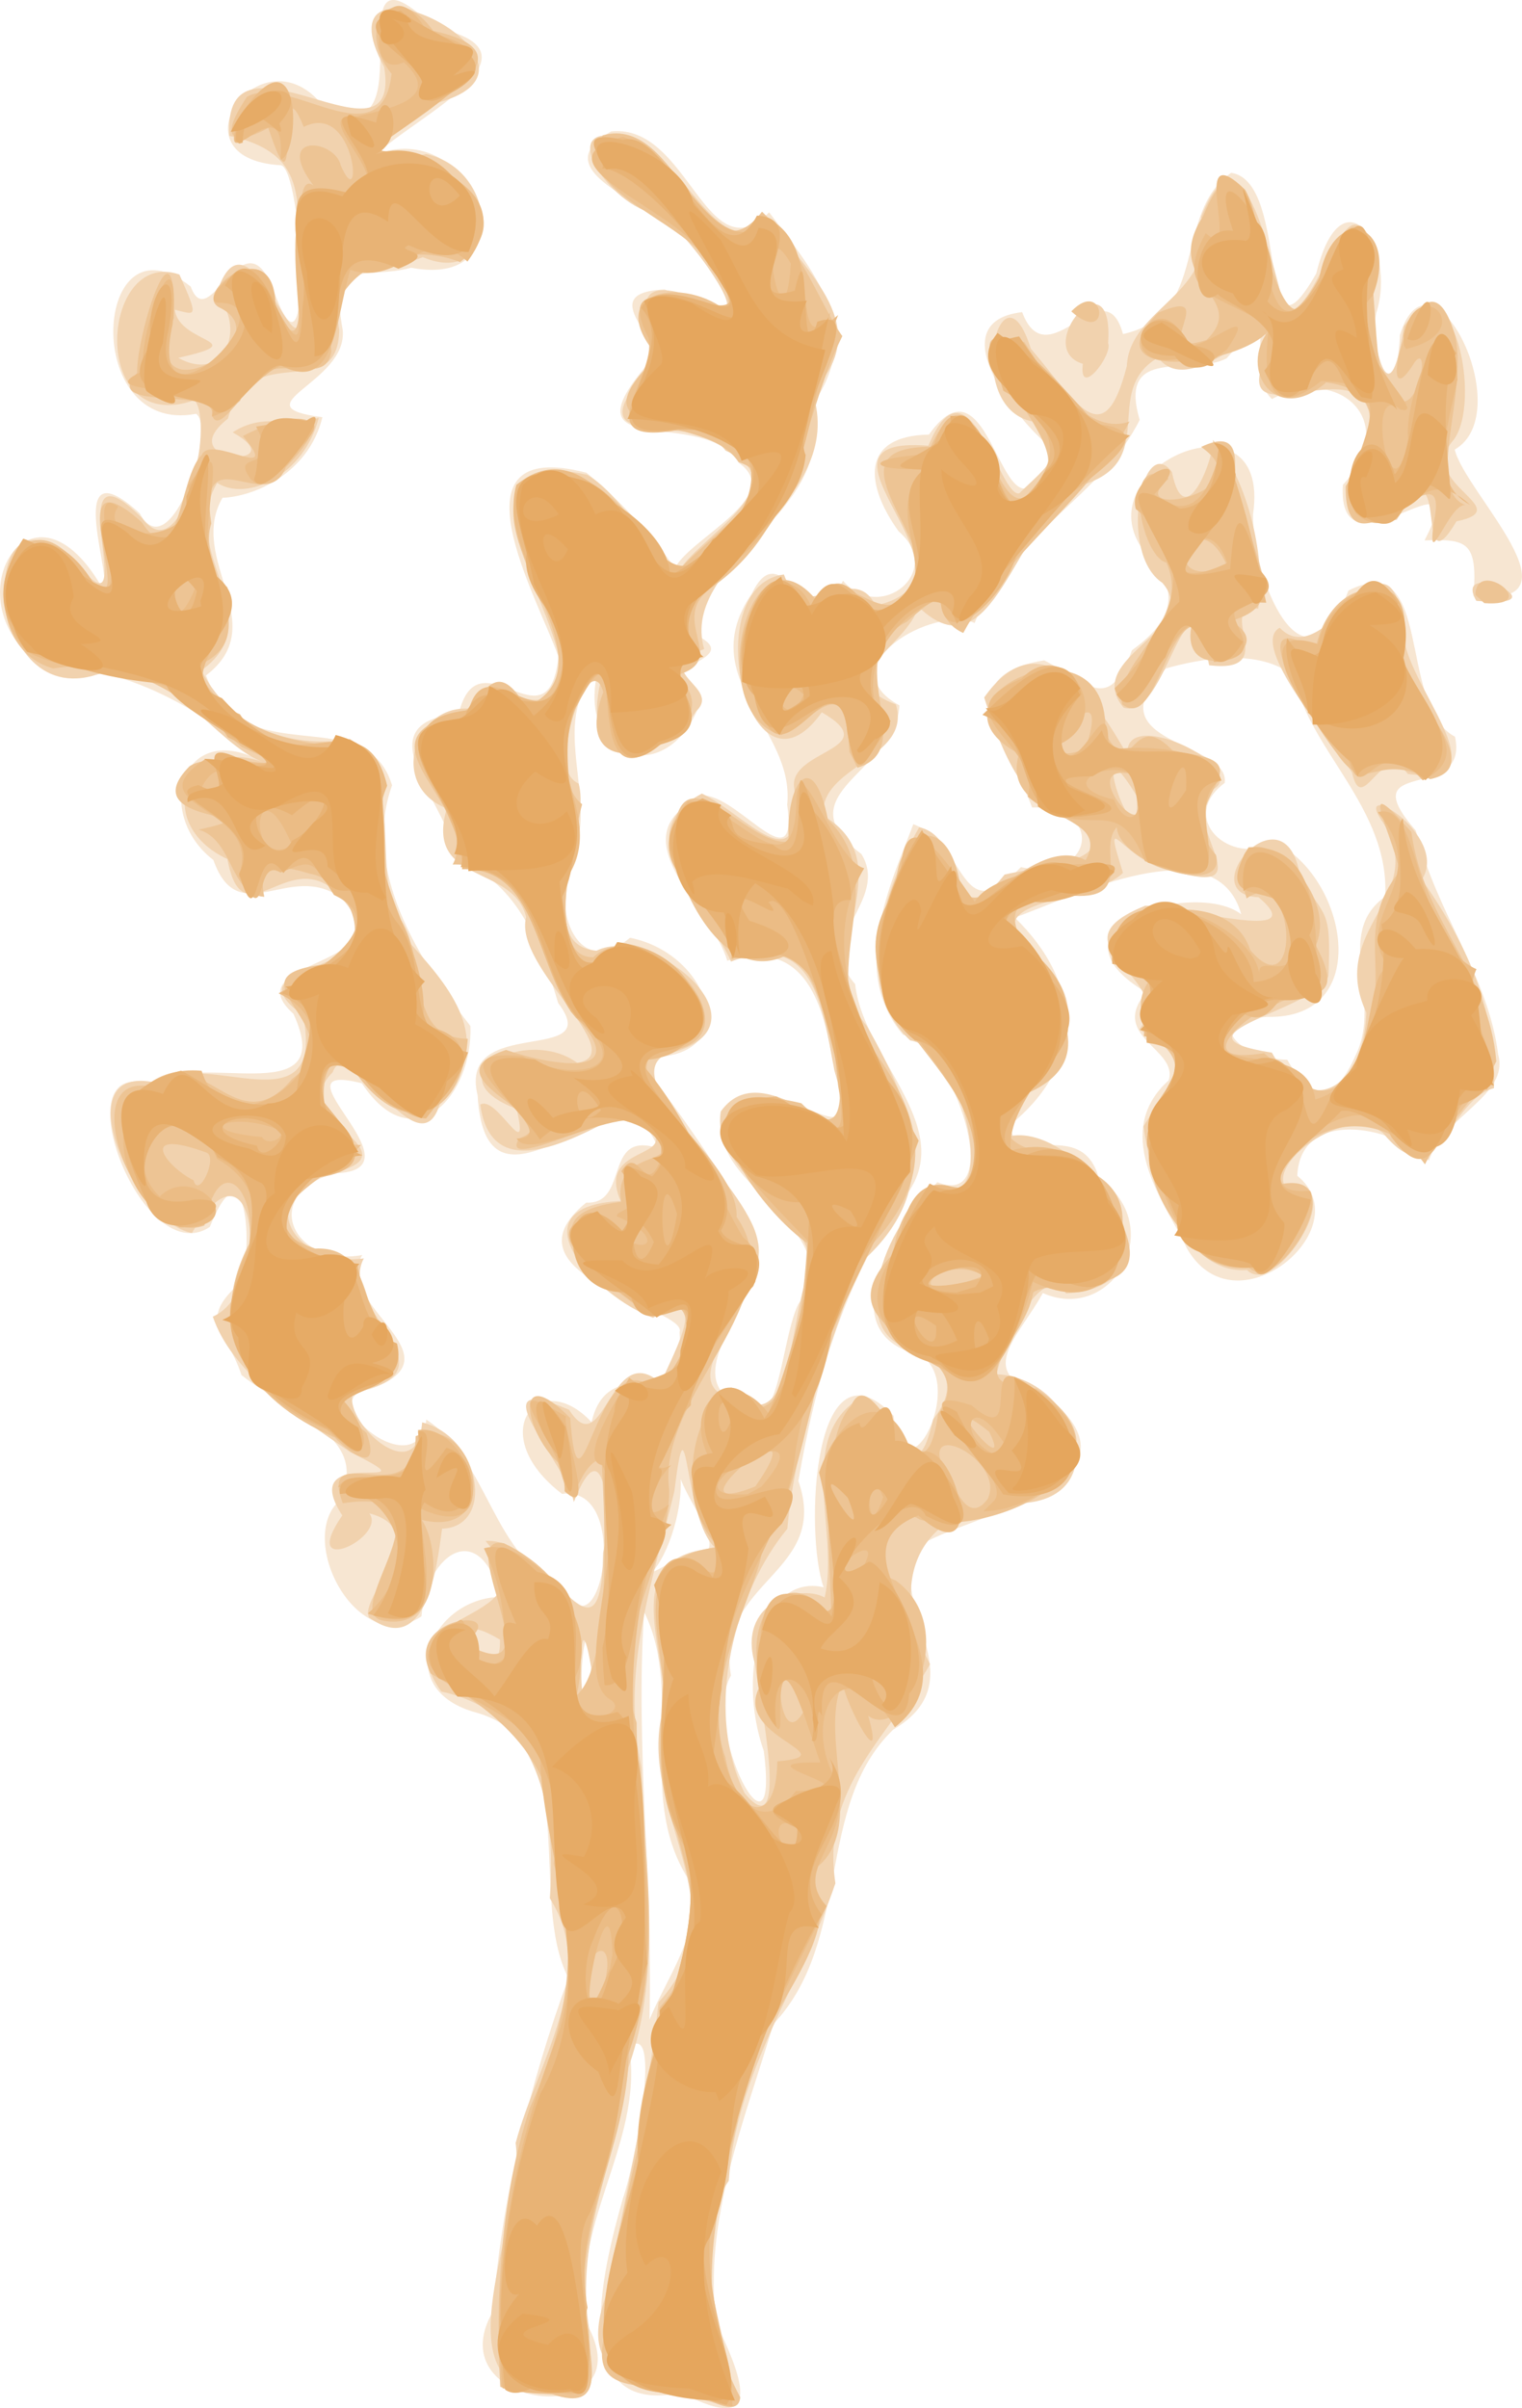 <?xml version="1.0" encoding="UTF-8"?>
<svg width="45.656mm" height="72.215mm" version="1.1" viewBox="0 0 45.656 72.215" xml:space="preserve" xmlns="http://www.w3.org/2000/svg"><g transform="translate(-61.477 -119.31)"><g transform="translate(-8.1 -77.288)" stroke-width=".265"><path d="m90.015 268.35c-3.454 0.729-2.381-3.624-1.75-5.834 0.349-0.98 1.205-5.39 0.187-4.523 0.458 2.923-1.905 5.429-1.204 8.421 1.576 3.109-4.599 2.466-2.887-0.496 0.27-3.428 1.094-6.787 2.267-10.004-1.24-2.392 0.478-6.995-2.722-7.948-2.643-0.69-1.381-3.437 0.673-3.481-0.583-2.369-2.194-1.336-2.358 0.582-1.873 1.245-3.699-2.147-2.533-3.402 1.148-1.948-1.403-2.65-2.867-3.833-0.462-1.396-1.338-1.602-0.036-2.775 0.423-1.037 0.148-4.314-0.914-1.667-2.066 1.394-4.604-5.442-1.628-4.205 1.002-1.198 5.538 0.866 4.136-2.185-1.872-1.674 3.572-1.386 1.417-3.485-1.525-1.112-3.061 1.016-3.819-1.129-1.791-1.367-0.978-4.278 1.498-2.94-1.975-1.63-4.015-2.858-6.602-2.878-2.84-1.817-0.436-6.096 1.736-2.402 0.522 0.231-1.286-4.395 1.16-2.174 0.914 1.705 2.324-2.564 1.689-2.985-3.475 0.665-3.089-6.157-0.16-3.815 0.564 1.529 1.582-2.3 2.495 0.135 1.202 3.391 0.863-3.601 0.216-3.773-3.413-0.19-0.559-4.168 1.293-1.736 3.356 1.618 0.028-5.581 3.288-2.401 3.566 0.737-0.474 2.631-1.716 3.798 3.054-1.104 4.676 4.106 1.034 3.412-1.375 0.374-2.462-0.354-2.051 1.862 0.17 1.589-3.182 2.292-0.608 2.62-0.418 1.707-2.073 2.385-2.998 2.417-1.071 1.857 1.521 3.788-0.495 5.328 1.114 3.009 4.792 0.696 5.582 3.294-0.92 2.55 0.824 5.275 2.348 7.213 0.094 2.042-1.685 4.093-3.254 1.722-2.869-0.725 1.98 2.641-0.824 2.698-2.27 0.661-1.228 2.828 0.834 2.452-0.896 1.544 3.05 3.022 0.237 4.022-1.834 0.264 1.445 2.982 1.686 0.912 1.93 1.281 1.912 4.07 4.171 5.093 1.033 2.087 2.017-3.133-0.1-2.864-2.361-1.806-0.689-3.842 0.886-2.152 0.512-2.207 2.807-0.137 2.641-2.699 0.263-0.721-5.527-1.673-2.801-3.884 1.306 0.064 0.499-2.172 2.145-1.634-0.975-2.88-5.141 2.899-5.403-1.584-0.6-2.443 3.854-0.877 2.416-2.767-0.568-1.931-1.293-3.68-3.095-4.31-0.034-1.525-2.933-4.093 0.112-4.364 0.597-2.475 2.688 1.15 2.992-1.71-0.608-1.748-3.41-6.617 0.839-5.518 1.003 0.808 2.102 2.041 2.654 2.864 0.438-0.899 3.333-2.156 1.917-3.161-1.024-1.721-5.255 0.03-2.795-2.887 1.021-0.521-1.781-2.211 0.573-2.312 2.196 0.97 2.344 0.817 0.996-1.095-0.614-1.323-4.97-2.319-2.599-3.644 2.322-0.243 2.846 4.32 4.735 2.427 1.548 2.023 2.844 3.635 1.24 5.861 0.842 2.998-3.29 4.368-3.458 6.805 1.714 0.809-1.912 0.923 0.197 1.895-0.85 2.705-3.685 2.032-3.15-0.679-1.498 1.332 0.141 3.858-0.78 5.57-0.58 1.494 0.218 3.597 1.779 2.301 2.517 0.498 3.536 3.888 0.171 3.558 1.288 1.588 2.435 3.306 3.486 5.027 1.028 2.073-3.135 4.79 0.252 5.658 0.594-0.199 0.711-2.39 1.139-3.257 1.788-2.425-3.631-3.82-1.97-6.096 1.823-0.881 4.099 2.294 3-1.191-0.309-1.917-0.933-3.678-3.163-3.01-0.437-1.58-3.472-3.817-0.655-4.952 1.077 0.101 2.778 2.598 2.454 0.272 0.236-2.326-2.823-3.747-1.06-6.332 0.925-1.898 1.626 1.547 2.736-0.382 1.121 1.293 3.06-0.287 1.667-1.482-0.986-1.367-1.181-2.862 0.909-2.902 2.02-2.841 2.188 4.306 3.736 0.452-1.046-0.792-3.482-3.829-0.94-4.124 0.768 2.053 2.459-1.414 3.025 0.658 2.627-0.583 1.475-3.61 3.246-4.836 1.807 0.268 0.712 6.242 2.551 3.02 0.775-3.158 2.442-0.793 1.796 1.198-0.253 1.401 0.615 3.007 0.714 0.643 0.936-2.971 3.569 2.326 1.644 3.439 0.316 1.306 3.995 4.755 0.564 4.401 0.129-1.65-0.197-1.722-1.469-1.677 1.519-2.943-2.637 1.37-2.45-1.665 1.774-1.925-0.156-3.625-2.127-2.575-0.954-0.876 0.478-3.309-1.361-1.22-1.05 0.556-3.28-0.421-2.607 1.844-1.119 2.274-3.92 3.49-4.951 6.091-1.232-0.536-4.415 1.298-2.255 2.472-0.116 1.998-3.532 2.659-1.142 4.457 0.857 1.39-1.44 2.5-0.188 3.9 0.252 2.317 3.247 4.423 1.37 6.527-1.722 2.451-2.573 5.432-3.072 8.373 0.969 2.78-2.512 2.979-2.023 5.835-0.917 1.581 1.476 6.113 0.985 2.265-0.841-2.39-0.008-5.335 1.794-4.911-0.576-1.619-0.33-7.673 2.1-5.142 0.343 2.968 2.563-1.658 0.368-1.955-2.197-0.899-0.111-4.006 0.943-5.051 2.07 0.822 0.506-4.123-1.027-4.422-1.646-1.923-0.349-4.566 0.307-6.313 1.653 0.612 1.363 3.237 3.227 1.287 2.189 0.468 2.555-1.821 0.336-1.79-0.562-1.581-2.727-3.93 0.364-4.41 1.312 0.664 1.936 1.629 2.63-0.301 1.052-0.766 1.528-1.595 0.607-2.692-2.57-2.6 3.622-5.418 3.026-1.385-0.045 1.822 1.507 5.785 2.863 2.284 2.579-1.31 1.443 3.453 3.196 4.383 0.439 2.033-3.156 0.545-1.175 2.816 0.634 2.51 2.168 4.335 2.469 6.708 0.351 1.23-1.625 1.84-2.077 3.187-1.127-1.083-3.865-1.555-3.948 0.456 1.922 1.539-1.869 4.773-3.329 2.144-0.478-1.101-2.356-3.369-0.529-5.005 0.304-0.949-1.803-1.304-0.676-2.642-3.302-1.963 1.472-3.396 2.852-2.34-0.751-2.719-5.158-0.47-6.794 0.098 2.074 2.015 2.091 4.427-0.148 6.228 0.169 1.324 2.148-0.259 2.67 1.577 2.096 1.479 0.407 4.378-1.679 3.456-0.727 1.327-2.108 2.44 0.031 3.016 3.289 2.588-1.616 3.472-3.464 4.408-1.762 1.628 1.704 4.042-1.057 5.669-2.365 2.284-1.21 6.298-3.594 8.831-0.857 2.871-2.121 5.938-1.708 8.971 0.671 1.425 1.585 3.469-1.053 2.08zm0.353-15.188c-1.824-2.573-0.208-5.652-1.468-8.227-0.274 3.996 0.267 8.159 0.159 12.227 0.532-1.285 1.508-2.547 1.309-4zm-3.046-6.561c-0.212-2.965-0.573 3.008-0.004 0.488zm3.345-3.402c0.757-0.288-0.961-2.137-0.718-2.695 0.229 1.216-0.368 2.81-0.823 3.247 0.502-0.201 0.956-0.648 1.541-0.551zm19.575-14.954c0.829-1.686-0.685-3.632 0.886-4.76 0.149-2.634-2.303-4.413-2.722-6.585-1.031-0.914-2.929-0.522-3.849-0.258-2.3 2.29 1.942 2.171 1.757 3.435-1.416 1.049 0.154 2.515 1.515 1.785 2.161 1.043 2.965 5.301-0.23 5.229-2.1 0.134-0.681 1.27 0.592 1.287 0.783 1.365 1.463 1.206 2.05-0.132z" fill="#f7e6d2"/><path d="m90.779 268.59c-1.857-0.482-3.933-0.515-3.048-3.088 0.595-2.95 1.27-5.917 1.603-8.864 2.613-2.849-0.799-5.846 0.174-8.902 0.002-1.903-1.373-4.502 1.534-4.713-0.978-0.855-0.832-4.951-1.236-1.706-0.61 2.585-1.623 5.318-0.995 8.252 0.119 3.018 0.647 6.112-0.382 9.025-0.318 2.648-1.641 5.114-1.175 7.874 0.019 1.055 0.375 2.454-1.174 1.905-3.498-0.102-0.717-5.205-1.035-7.513 0.656-2.442 2.495-5.034 1.025-7.338 0.195-2.675-0.286-5.558-3.256-6.199-1.896-2.661 3.535-1.885 1.33-4.515 1.838-0.148 3.465 4.304 3.525 0.359 0.264-1.228 0.019-3.846-0.878-1.528-0.269-1.262-2.995-3.998-0.142-2.765 1.053 1.657 1.223-2.158 2.747-0.802 0.47-1.061 1.506-2.931-0.229-1.957-1.694-0.622-4.292-3.339-0.97-3.502-0.857-1.925 2.549-1.072 0.235-2.704-1.33 0.641-4.088 2.423-4.449-0.185 0.487-0.312 1.506 1.891 1.09 0.128-2.606-0.993 0.334-2.493 1.819-1.38 1.649-0.281-1.937-2.879-1.531-4.373-0.384-1.595-3.058-0.96-2.382-3.257-1.76-0.691-0.97-3.096 0.655-2.993 0.733-1.682 2.43 1.204 2.731-1.43-0.285-1.875-3.41-6.508 0.821-5.585 1.147 0.662 1.99 2.584 2.797 2.822 0.72-1.052 3.551-2.558 1.359-3.546-0.88-1.221-4.431 0.122-2.55-2.148 1.007-0.89-1.106-3.375 1.615-2.462 2.427 1.665-0.197-1.994-1.064-2.475-1.513-0.161-3.365-3.105-0.752-2.19 1.659 0.625 2.547 3.829 4.014 2.278 1.214 1.719 3.229 3.287 1.339 5.229 1.126 3.41-4.021 5.022-3.244 7.718-1.692 0.681 0.565 1.134-0.249 1.874-1.134 1.748-3.476 1.742-2.865-0.862 0.028-1.248-1.841 2.486-0.651 3.024 0.4 1.423-1.455 4.84 0.536 5.012 1.645-0.837 5.493 2.332 2.078 3.103-1.522 0.788 2.427 3.829 2.757 5.593 0.409 1.791-3.061 4.492-0.421 4.792 1.514 0.86 1.394-2.747 1.996-3.946 0.129-1.646-2.995-2.814-2.682-4.723 1.455-2.042 4.488 2.432 3.407-1.233-0.377-2.032-0.648-4.199-3.102-3.261-0.597-1.469-3.278-3.779-0.871-5.038 1.268 0.596 3.057 2.84 2.772-0.144-0.232-1.181 2.776-1.159 0.824-2.293-2.204 3.095-3.765-3.79-1.137-4.134 0.581 1.628 2.088-0.451 2.749 0.935 3.674-0.822-2.667-5.131 1.584-4.795 1.212-2.901 2.127 1.574 2.728 1.427 0.741-0.732 1.811-1.471 0.403-2.152-2.13-0.415-0.951-5.042-0.059-2.19 1.381 1.624 2.192 3.22 2.882 0.526 0.076-1.768 2.776-2.168 2.229-4.47 1.292-3.245 2.148 1.681 2.538 2.799 0.96 0.277 1.93-4.557 2.593-1.623-0.256 1.296 0.407 5.78 0.951 2.102 1.477-2.1 2.361 2.296 1.485 3.413-1.137 1.317 1.958 2.049 0.092 2.436-1.309 2.212-0.144-2.721-1.792-0.049-2.964 0.591-0.396-2.493-0.877-3.355-0.572-1.56-4.193 0.939-3.019-1.631 0.424-1.889-2.171 1.565-3.263 0.124-1.755 1.028 0.133 3.163-2.375 3.849-1.922 1.002-2.561 5.809-4.813 3.623-0.362 1.221-2.74 2.144-0.678 2.929 0.501 1.623-2.32 1.842-2.171 3.337 2.515 1.508-0.504 4.193 1.305 6.311 1.402 2.474 2.353 4.907-0.247 7.145-0.918 2.575-1.895 5.213-2.143 7.928-1.503 1.81-2.561 5.325-1.278 7.931 1.414 1.699 0.411-2.976 0.311-3.868-0.561-1.845 1.329-2.425 2.087-2.004 0.463-1.998-0.944-4.878 1.156-6.034 1.189 0.657 1.546 3.076 2.1 0.692 0.821-1.056 0.364-1.706-0.777-2.139-2.14-0.686-0.075-4.914 1.2-4.804 1.459 0.417 0.453-4.177-1.114-4.42-1.879-1.78-0.6-4.863 0.271-6.392 1.495 0.31 0.873 3.554 2.562 1.419 1.057-0.257 4.051-0.453 1.835-1.683-1.373-0.405-2.067-2.446-2.447-3.628 1.75-2.483 3.43 0.204 4.304 1.744-0.209-1.645 4.178 0.585 2.32 1.109-0.498 1.247 1.678 3.116-0.921 2.362-1.52-0.213-2.214-2.115-1.539 0.043-1.017 1.016-5.005 0.657-2.379 2.672 2.038 2.186-0.764 3.522-1.076 5.242 2.075-0.563 5.761 4.431 1.751 4.7-0.912-1.172-2.223 2.514-2.064 2.425 2.447 0.115 3.64 3.997 0.38 3.867-2.99 0.212-3.597 2.609-2.4 4.825-1.257 2.208-3.277 3.688-2.839 6.57-1.014 3-2.988 5.649-3.199 8.921-1.471 2.156 0.232 4.962 0.101 6.745l-0.335-0.033-0.425-0.112zm-3.467-21.986c-0.52-3.063-0.28 3.711 0 0zm-2.737-0.837c-2.125-1.277 0.059 1.919 0 0zm19.107-25.291c-1.646-2.697 0.109 2.405 0 0zm-23.029 24.631c-0.348-0.582 1.996-2.607 0.004-3.127 0.534 0.717-2.148 1.994-0.812 0.062-1.472-2.251 2.999-0.534 0.252-1.891-1.741-1.192-3.572-2.417-4.136-4.07 1.813-0.803 1.289-5.786-0.626-2.509-1.782-0.33-3.965-5.329-0.906-4.462 1.156-1.153 4.947 1.449 4.238-2.072-2.466-1.756 3.264-1.05 1.184-3.486-1.544-1.837-2.969 1.377-3.453-1.192-2.287-1.073-1.264-3.76 1.126-2.894-1.487-0.461-2.998-3.339-5.167-2.601-3.459 0.933-3.496-6.719-0.23-3.093 1.587 1.705-0.849-4.191 1.704-1.646 1.231 1.668 2.195-2.886 1.577-3.528-3.203 1.127-2.823-4.595-0.449-3.767 0.607 1.359 0.481 1.2-0.137 1.055 0.128 1.035 2.398 0.925 0.102 1.444 1.454 0.796 2.027-0.992 1.136-1.884 1.022-3.329 2.828 3.859 2.492-0.407-0.106-2.218 0.443-3.808-2.093-4.367-0.231-3.679 5.195 1.315 4.642-2.063-2.148-3.987 5.737-0.092 1.645 1.058-1.63 0.821-3.056 2.138-0.384 1.55 2.286 0.51 2.221 4.065-0.102 3.093-1.454 0.598-2.852-0.074-2.507 2.196-0.05 2.269-2.644 0.176-3.34 2.648-1.76 1.385 2.061 1.485 0.144 0.409 0.949-0.615 1.66-0.133 2.581-0.439-0.437 1.74-2.164 2.528-3.046 1.954-1.235 2.094 1.696 4.044-0.472 5.624 0.969 1.906 2.947 2.328 4.457 2.055 1.874 1.319 0.3 4.479 1.932 6.27 1.2 1.332 2.405 2.889 0.793 4.557-0.587 2.381-2.753-2.18-3.246-0.832-1.49 1.476 2.753 2.408-0.163 3.064-2.296 0.855-0.829 2.79 1.098 2.519-0.83 1.533 2.982 3.412-0.306 4.011-0.401 0.778 1.897 3.012 2.055 0.905 1.778 0.449 2.189 3.138 0.598 3.188-0.152 1.097-0.453 3.905-2.183 2.669zm26.334-10.424c-1.804 0.145-2.88-2.533-3.106-4.312 0.961-1.579 1.57-1.929-0.128-2.901 1.229-1.597-2.817-2.5 0.175-3.711 1.066-0.01 5.085 1.176 3.405-0.255-2.041-0.089 0.783-3.371 1.237-0.662 0.774 1.385 0.94 0.915 0.858 3.024-0.349 1.021-5.039 1.774-1.698 2.298 1.198 2.134 2.768 0.954 2.835-1.198-1.181-2.526 1.885-3.46 0.509-5.687-1.03-1.435 2.011 0.358 1.156 1.696 1.348 1.917 2.249 3.915 2.162 6.255-1.372 0.34-1.675 3.336-3.321 1.353-1.282-1.102-4.547 1.758-2.153 1.907 0.337 0.684-1.247 2.899-1.931 2.194zm3.147-14.919c-0.63-0.991-3.108-3.832-2.169-4.341 1.428 1.488 3.28-3.69 3.731 0.104-0.129 1.454 3.188 4.702 0.112 4.28-0.774-1.052-1.364 1.338-1.674-0.043zm-6.855-1.948c-1.26-1.518 2.412-2.303 1.165-3.741-1.334-0.882-0.61-4.526 0.286-3.326 0.408 2.006 1.324-0.625 1.231-0.959 1.085 1.177 1.609 3.703 1.358 5.059-1.326-0.088 0.73 1.965-1.47 1.699-0.687-3.433-1.245 1.719-2.57 1.268zm10.583-3.201c-0.769-1.344 2.766 0.268 0 0zm-11.802-7.107c-1.559-0.468 0.942-3.365 0.758-0.622 0.148 0.362-0.893 1.696-0.758 0.622z" fill="#f1d2ae"/><path d="m90.291 268.36c-1.565-0.374-3.135 0.145-2.521-1.967 0.191-3.256 1.446-6.369 1.595-9.593 2.458-2.79-0.431-5.715 0.09-8.671 0.297-2.144-1.424-4.75 1.678-5.145-1.281-1.202-0.894-4.092 0.382-4.781 1.774 2.399 2.211-3.083 2.276-4.326-1.696-1.191-4.354-5.211-0.177-4.196 2.282 2.286 0.664-4.194-0.349-4.486-1.875 1.039-3.252-1.732-3.494-3.168 0.039-3.337 2.215 0.019 3.468-0.194-0.114-1.746 0.726-2.903 1.173-0.66 2.047 1.986-0.565 4.568 1.377 6.931 1.512 2.095 1.838 3.824-0.104 5.869-1.813 2.764-1.689 6.551-3.252 9.128-0.072 0.998-1.892 4.035-1.099 6.186 0.321 1.782 1.539 2.163 1.56 0.13 2.2-0.196-1.527-0.739-0.466-2.34-0.659-1.946 0.799-3.814 2.091-1.943-0.064-2.114-0.342-5.415 0.588-6.375 0.667-1.6 2.138 3.609 2.61 0.239 1.566-2.205-3.865-2.198-1.341-4.808 0.146-1.402 1.049-2.398 2.315-1.861 1.174-3.691-4.689-5.35-2.211-8.811-0.227-1.84 1.437-2.82 1.883-0.496 0.434 1.652 2.179-1.448 3.779-0.632 0.872-1.531-2.599-1.159-1.998-3.189-3.228-1.692 2.774-4.364 2.587-0.614 0.88 1.599 0.756-0.868 2.068 0.567 3.106 0.249-0.235 1.42 1.254 3.082 0.333 1.314-2.927 0.25-2.974-0.834-0.627 0.669 0.631 2.271-1.489 2.041-4.611-0.022 2.812 4.196-1.22 5.953-2.341 2.479 3.042 1.129 2.879 3.931 1.071 2.418-2.076 1.534-2.683 2.033-0.206 1.434-2.38 2.803 0.094 2.88 3.461 2.267-1.383 4.518-3.49 3.926-1.037-0.668-1.799 1.477-0.728 1.824 2.014 1.455 0.237 4.858-0.821 4.06 0.523 1.838-0.627-0.199-0.769-0.983-0.783 1.668 0.906 4.7-1.089 5.733 1.688 1.821-2.242 4.87-2.062 7.415-0.695 2.74-1.356 5.651 0.082 8.27-0.064 0.723-1.202-0.122-1.494-0.127zm3.293-20.882c-0.893-2.14-0.717 1.867 0.092 0.456zm5.624-5.936c0.585-1.253-2.581-2.698-1.01-0.362 0.176 0.349 0.527 1.024 1.01 0.362zm-6.974-0.369c2.071-2.951-2.941 1.17 0 0zm7.017-1.638c-1.733-1.399 0.781 1.584 0 0zm-0.163-4.678c-1.332-0.782-2.804 1.071 0 0zm4.351-15.065c-1.642-0.279 0.883 2.668 0.222 0.329l-0.222-0.329zm-1.299-0.753c0.952-2.834-2.05 0.923 0 0zm-17.555 49.136c-0.159-2.629 0.022-5.725 0.887-8.367 1.096-2.457 1.548-4.814 0.716-7.314 0.351-2.884-1.522-4.475-3.691-5.71-0.888-1.774 2.587-2.058 1.006-0.913 2.919 1.62-0.428-3.323 1.192-2.994 1.93 0.941 2.605 2.609 2.183 4.558 1.019-0.919 0.868-5.014 0.741-7.105-0.883 0.288-0.745 2.166-1.307 0.121-1.037-0.965-1.321-3.047 0.369-1.332 0.262 3.496 0.761-1.739 2.205-1.069 1.184 0.557 2.065-3.349 0.228-1.992-1.227-0.821-4.174-3.027-0.906-3.418-0.288-1.892 2.603-0.777 0.556-2.521-0.748-0.221-4.271 1.668-3.612 0.615 1.654-0.577-2.97-1.803-0.395-2.651 1.4 0.479 3.988 0.913 1.949-1.137-1.133-1.766-1.078-4.476-3.549-4.423 0.879-1.651-2.889-3.666-0.081-4.438 0.907 0.058 1.178-2.166 2.281-0.282 2.843-1.266-1.591-5.064-0.044-6.816 2.032-1.107 3.825 1.921 4.429 2.971 0.654-1.029 3.847-2.888 1.992-3.502-1.035-1.582-5.202-0.523-2.429-3.174-1.722-1.986 0.822-2.449 2.145-1.297 0.113-2.725-4.91-3.19-3.793-5.328 2.31-0.661 3.02 4.556 4.779 2.289 1.205 1.15 1.821 2.929 2.409 3.731-1.278 2.573-1.251 5.699-3.949 7.558-1.31 0.972 0.625 2.178-1.051 2.616 2.141 1.7-3.483 4.032-2.172 0.503-0.409-1.489-1.847 2.446-0.633 3.361-0.319 1.179-1.089 4.625 0.333 4.589 1.694-1.571 5.417 2.731 1.887 2.842-1.348 0.826 2.507 3.252 2.412 4.945 1.756 2.461-2.409 5.332-2.021 8.188 0.014 2.208-1.852 4.387-0.978 6.975 0.013 3.281 0.97 6.69-0.236 9.861-0.007 2.88-1.846 5.461-1.224 8.376 0.084 1.052 0.525 2.444-1.054 1.908-0.529-0.023-1.066-0.051-1.572-0.226zm3.04-11.78c0.675-2.204-0.901-1.222-0.315 0.198l0.214-0.058zm-6.608-11.211c-1.243-0.333 2.416-4.062-1.157-3.508-0.754-2.01 2.179 0.372 2.185-2.011 1.811-0.715 2.691 3.119 0.186 2.512 0.569 0.86 0.61 3.404-1.215 3.008zm-1.385-5.475c-2.707-1.165-3.902-3.264-2.581-5.809 0.237-1.683-0.942-2.845-1.341-0.555-1.984 0.769-4.096-4.825-1.489-4.133 1.385-1.477 2.462 1.753 4.118-0.259 2.008-1.477-2.069-3.039 0.877-3.424 1.805-0.329 0.869-2.53-0.342-2.731-0.535-0.158-1.639-0.496-1.369 0.693-1.038-0.059-0.913-1.7-1.967-2.014 2.646-0.575-2.064-0.089-0.275-1.901 0.911-0.602 3.942 0.478 1.566-0.577-1.72-1.501-3.262-2.722-5.659-2.356-2.734-0.769-1.195-6.202 1.06-2.673 1.668 1.63-1.099-4.109 1.592-1.718 1.158 1.73 1.11-1.359 1.806-2.008 0.262-0.651 2.452 0.885 1.238-0.57 1.354-0.721 3.111-0.919 1.286 0.934-0.561 1.482-2.634-0.99-2.237 1.691-0.474 1.432 1.719 3.427-0.483 4.292 1.127 2.132 3.288 2.355 5.013 2.421 1.236 1.204 0.075 3.359 1.073 5.043 0.955 1.31 0.152 3.652 2.092 3.694-0.175 2.337-1.921 3.098-3.389 0.979-1.149-1.341-1.397 2.266 0.187 2.206-0.641 0.782-3.963 2.233-1.375 3.106 1.855-0.086 1.298 2.276 2.484 3.24-0.405 1.422-2.951 0.603-0.944 2.289 0.455 1.285-0.543 0.594-0.945 0.14zm-3.858-8.547c-2.12-0.773-1.218 0.415-0.391 0.831 0.151 0.58 0.736-0.69 0.391-0.831zm31.268 3.453c-2.136-0.061-3.972-3.486-2.49-5.329 1.149-1.365-1.605-1.666-0.476-3.332-3.724-1.159 2.124-3.529 3.01-0.859 1.544 1.805 1.359-2.63-0.114-1.555-0.972-3.329 2.938-0.551 2.076 1.411 1.012 1.889-0.426 1.291-1.144 1.739-0.853 0.236-2.779 1.871-0.41 1.49 1.316 1.063 1.988 1.962 3.005-0.187 0.857-2.243-0.346-3.535 1.069-5.27-0.303-1.308-1.329-3.092 0.346-1.175 0.372 2.717 2.327 4.173 2.548 6.877-0.485 1.014-1.493 1.803-2.14 3.089-1.277-1.792-3.753-1.398-4.564 0.653 2.651-0.755 0.184 3.358-0.715 2.447zm2.632-15.43c-0.891-1.164-2.933-4.508-0.636-3.108 0.461-2.43 3.143-2.44 2.619 0.246 0.071 1.115 2.617 3.266 0.821 3.64-1.745-0.867-1.864 0.582-2.803-0.778zm-14.617-0.043c-0.126-2.364-0.785-1.231-2.037-0.502-2.397-0.622-0.993-6.606 1.089-3.994 1.118-1.24 1.934 1.297 3.109-0.723-0.059-1.622-2.675-3.913 0.272-3.926 1.639-3.494 1.889 3.999 3.462 0.676 0.641-1.009-3.567-4.72-0.645-3.813 0.808 1.295 1.995 2.805 3.152 2.378-1.129 2.242-3.693 3.932-4.987 6.342-1.157-0.524-0.063-1.743-1.699-0.334-2.1 1.062 0.452 3.786-1.474 4.373l-0.24-0.476zm8.187-1.42c-0.348-1.18 2.135-2.534 1.317-4.256-0.759-0.176-1.372-3.356 0.075-2.515-1.515 1.288 2.944 0.416 0.972-0.95 2.266-1.09-0.187 3.517 1.338 2.025 0.268 1.526 1.283 2.728-0.467 3.195 1.69 0.873-1.523 2.101-1.165 0.164-0.839 0.35-1.141 3.04-2.069 2.337zm3.147-4.146c-0.949-2.188-2.283 0.87 0 0zm7.445 0.86c0.024-1.143 2.06 0.383 0.265 0.249zm-1.248-2.173c0.556-2.632-2.679 2.027-2.645-1.085 0.81-1.253 1.387-2.851-0.584-3.113-1.51 1.322-2.648-0.381-1.723-1.554-0.897 1.101-5.453 1.574-3.31-0.538 1.964-0.84-0.41 1.433 1.446 0.818 1.329-1.301-1.418-1.705-0.106-3.707 1.732-4.291 2.003 6.343 3.618 1.504 1.726-3.526 1.363 1.804 1.726 3.182 0.908 2.411 1.582-1.03 1.012-0.324-1.391 2.281 0.198-4.132 1.188-0.837 0.451 1.728-0.92 4.637 0.324 5.136-0.486-0.062-1.174 2.131-0.946 0.517zm-36.656-3.229c0.185-0.85-3.368-0.062-2.242-1.252-0.015-1.165 1.18-4.96 1.102-1.647-1.202 3.165 3.291 0.669 1.404-0.298-0.971-0.412 1.639-2.392 1.647-0.058 1.412 3.059 0.144-4.417 1.141-3.613-1.217-1.6 0.64-1.396 0.816-0.605 0.682 1.577 0.464-1.949-1.112-1.157-0.897-2.213-0.027 3.181-1.062 0.029-0.726 0.405-1.69 0.627-0.639-0.932 1.25-0.725 4.038 1.958 4.337-0.69-1.135-1.384 0.033-2.959 1.248-1.289 3.462 0.766-0.743 2.45-1.839 3.627 1.047-0.273 4.939 1.563 2.644 3.308-1.764-0.711-4.151 0.285-3.859 2.666-0.182 1.298-2.066-0.405-2.741 1.496-0.181 0.123-0.699 0.939-0.844 0.414zm25.781-3.099c1.022-1.053 1.209 1.092 0 0z" fill="#edc494"/><path d="m90.274 268.33c-4.287 0.462-2.07-4.479-1.567-6.925-0.182-3.304 2.231-6.198 1.421-9.403-1.505-2.471-0.098-5.35-0.922-7.853 0.842-2.258 2.068 1.13 1.936-1.363-1.06-0.703-0.932-2.629-0.333-2.542-0.769-1.662 0.767-2.689 1.814-1.268 0.685-1.547 0.991-3.228 1.452-4.85-1.053-1.316-4.915-4.391-1.208-4.648 1.402 0.769 2.243 1.899 1.853-0.318-0.182-2.112-0.604-4.709-3.195-3.804-0.08-1.895-3.12-2.522-1.318-4.722 1.246-0.107 3.271 3.056 3.262-0.154 0.185-1.403 1.13 1.929 2.033 2.154-1.576 2.599 0.275 5.71 1.632 8.169-1.124 3.087-3.126 5.908-3.688 9.27-0.237 2.702-2.218 4.241-2.219 7.197-0.454 1.792 0.784 5.018 2.223 3.033 2.779-0.019-2.021-0.889 0.732-0.853-0.314-0.861-1.27-4.217-1.197-1.289 0.03 1.778-1.926-5.315 1.082-3.458 1.071 1.185 0.315-3.086 0.078-3.948 0.634-1.859 2.157-2.735 2.82-0.447 1.124-1.187 2.476 3.796 0.159 1.734-2.97 1.182 2.021 4.205-0.702 6.352-1.626-2.659-2.877-0.141-1.696 1.702 0.329 1.837-1.388 2.51-0.356 3.659-1.331 2.68-2.75 5.315-3.086 8.336-1.089 2.178 0.239 4.876 0.265 6.66-0.453-0.035-0.861-0.262-1.277-0.421zm3.416-16.777c-1.323-1.101-0.633 1.464 0 0zm1.681-7.811c1.076-1.689-1.808 0.482 0 0zm-0.359-2.227c-1.486-1.577 0.822 2.058 0 0zm1.058-0.016c-0.508-1.373-0.565 1.696 0 0zm-3.659-0.315c2.301-2.622-3.422 0.435-0.407 0.221zm-7.76 27.027c-0.363-3.617 0.391-7.375 1.722-10.761 0.771-2.643-0.411-5.155-0.584-7.874 0.147-1.967-5.577-2.475-2.425-4.392 0.36-0.177 0.133 2.198 1.468 1.042-0.202-1.002-0.074-1.814-0.739-3.195 1.234-0.405 3.805 2.206 2.642 4.032 0.121 1.618 1.809 0.866 1.133 0.492-1.224-0.759 0.714-5.042-0.223-7.021-0.785-0.137 0.59-2.222 0.809-2.621 1.476 1.273 2.747-3.368 0.663-1.852-0.857-0.693-4.106-2.773-1.445-2.989 1.076 1.5 2.139 0.724 0.408 2e-3 -0.033-0.25 1.098-0.161 0.136-1.349 0.51-0.863 0.708 0.82 1.173-0.336 0.366-2.8-3.801 0.265-4.314-0.649 1.739-0.052-3.122-2.788 0.172-2.47 1.402 0.799 3.613 0.465 1.605-1.152-1.267-1.566-1.11-4.527-3.415-4.453 0.137-1.81-2.939-4.446 0.198-4.771 0.568-2.047 2.409 1.329 2.813-1.38 0.031-1.493-1.886-3.624-1.38-5.377 2.36-1.905 3.8 2.682 5.11 2.42 2.214-1.239 3.01-4.189-0.217-4.072-2.92 0.532-0.655-1.57-0.931-2.758-1.552-2.977 4.371 0.766 1.786-2.195-0.412-1.531-5.539-3.004-2.555-3.829 1.921 0.608 2.704 3.929 4.441 2.497 1.735 0.978 0.352 4.317 2.017 2.844-0.92 2.262-0.711 5.405-2.946 7.271-1.441 0.894-1.992 1.891-1.189 2.996-1.71 0.264 0.97 1.906-1.205 2.601-2.557 2.082-0.787-4.422-2.497-1.153-1.28 1.748 1.091 3.475-0.452 5.375 0.069 1.272 0.408 3.395 1.711 1.73 2.76 0.303 3.262 3.513 0.585 3.528 1.403 1.486 2.377 4.066 3.139 5.309 1.396 1.083-1.524 3.318-1.565 5.038-0.802 0.786-1.454 2.248-0.584 1.792-0.561 0.526-1.121 1.975-0.071 1.184-1.033 2.559-1.333 5.47-0.878 8.388 0.175 2.958 0.673 6.058-0.646 8.825 0.156 2.265-1.401 4.436-0.919 6.867-0.255 0.83 0.619 2.784-0.688 2.566-0.623-9.8e-4 -1.259 0.033-1.863-0.15zm3.297-13.005c-0.074-3.196-1.465 4.035-0.075 0.417l0.075-0.417zm5.353-50.707c-1.128-1.904-0.2 3.035 0 0zm-12.691 40.483c1.556-1.326 1.006-3.44-0.895-3.799 0.561-0.77 2.51 0.467 2.402-1.702 1.608-0.216 2.683 3.562 0.073 2.355-0.03 1.082 1.025 4.087-1.581 3.146zm18.748-3.341c0.858-0.736-3.256-3.73-0.642-2.905 1.734 1.491-0.027-2.189 1.998-0.346 2.654 1.602-0.013 3.532-1.635 3.526l0.278-0.274zm0.415-1.648c-1.226-2.016-1.617-8e-3 -0.018 0.332zm-13.258 1.323c0.063-1.34-2.39-3.72 0.039-2.242-0.123 0.336 0.934 3.156-0.039 2.242zm-7.143-1.847c-2.614-1.099-3.57-3.156-2.283-5.54 0.346-1.125 0.02-1.988-1-2.581-0.944-2.239-3.148-0.222-1.72 1.132 1.059-1.055 2.855 0.974 0.602 0.922-2.417-1.129-2.296-4.938 0.653-4.695 0.89 2.851 5.284-0.911 2.311-2.322 0.873-0.492 3.606-2.041 1.659-2.95-0.672-1.088-0.661-1.054-1.604-0.672-0.805-0.5-0.334 1.871-1.253 0.093 0.787-2.112-3.221-2.014-1.011-3.489 1.896 0.147 2.739 0.353 0.683-0.662-1.474-2.378-3.982-1.536-6.019-2.559-1.878-2.122 0.354-5 2.098-1.879 1.125 0.503-0.488-3.281 0.631-2.476-0.73 1.06 2.554 1.271 2.097-0.615 1.756-2.584-0.33 2.492 1.177 3.025 0.333 1.732-2.08 2.759 0.384 3.817 1.401 2.205 3.749-0.651 4.414 2.141-1.065 2.54 1.478 4.891 1.043 7.188 2.114 0.352 0.897 1.794 0.124 2.791-1.331-0.018-2.885-3.287-3.155-0.607 0.708 0.929 2.05 2.139-0.28 2.406-1.941 1.235-0.099 2.526 1.378 2.573 0.203 1.677 2.49 3.778-0.693 3.864 0.86 0.559 1.563 2.645-0.235 1.095zm-1.357-8.955c-1.406-0.634-2.826-0.02-0.579 0.181 0.133 0.253 0.632 0.094 0.579-0.181zm0.329-8.56c-1.141-2.696-1.449 0.806 0 0zm-2.117-1.739c0.118-1.487-1.513 1.102 0 0zm-0.794-5.981c-0.671-1.656-0.936 2.222 0 0zm23.02 23.71c-1.858-0.86-3.488-1.861-1.932-3.936 0.186-1.314 0.685-2.434 2.117-1.588 1.321-3.833-4.879-5.696-2.049-9.324-0.011-3.081 1.695-0.148 2.231 0.548 0.665-1.289 6.464-1.635 3.133-0.257-1.788-0.068-3.3 1.031-1.162 1.968 2.247 2.222-1.058 3.747-0.895 5.745 3.75-1.031 4.574 5.776 0.665 3.937-0.18 0.803-1.093 3.467-2.11 2.908zm0.66-3.045c-1.226-0.985-3.268 0.914 0 0zm8.07-0.293c-2.134 0.226-2.577-1.984-3.183-3.645-0.148-1.446 2.123-2.824-0.11-3.294 0.098-1.301 0.701-1.857-0.947-2.167-0.074-3.099 4.253-1.247 4.413 0.326-0.12-0.749 1.339 0.51 0.889-1.304 0.244-1.849-2.486-0.328-1.215-2.516 2.359-0.082 1.966 2.834 2.079 4.62-1.316-1.115-1.112 1.139-2.382 0.28-1.834 2.339 2.021 0.57 2.306 2.661 2.007-0.551 1.395-3.885 2.217-3.944-1.21-1.554 1.387-2.61-0.342-4.667 1.338-0.41 1.079 3.878 2.958 4.704-0.569 1.261 0.852 2.45 0.322 3.611-1.379 0.07-1.361 3.49-2.88 1.414-0.958-2.175-5.104 1.887-2.435 1.622 0.347 0.42-1.378 3.228-1.691 2.299zm-3.261-12.185c-0.902-2.234-1.681-0.397-3.514-1.935 0.442-1.584-2.723-2.496-0.194-3.534 1.341-1.382 2.9 1.188 1.114 1.981 0.579 1.348 1.549-2.111 1.496 0.16 0.911-0.166 3.26-0.09 3.3 0.941-1.174 0.898 1.022 3.535-1.815 2.544l-0.387-0.157zm-0.179-1.926c0.32-1.562-3.103-0.486-0.743 0.085 0.2 0.598 0.777 0.816 0.743-0.085zm6.304-1.069c-1.046-0.955-3.359-4.285-0.936-3.516 0.427-1.855 2.952-2.596 2.569-0.016-0.414 1.493 2.621 3.101 0.576 4.105-1.403-1.576-1.772 0.855-2.209-0.573zm-15.051-0.88c-0.229-2.768-2.096 2.013-2.623-0.916-1.627-1.346 0.627-5.205 1.604-2.699 0.545-1.422 1.186-0.805 1.844 0.201 2.64-0.922-0.1-3.089 1.544-4.473-1.673 0.075-2.045-0.318 0.137-0.447 0.966-3.311 2.059 1.633 2.54 1.537 1.529-1.248 1.315-2.481-0.369-3.434-1.078-3.502 1.882-6.7e-4 2.771 0.999 2.82 0.249-1.877 2.389-2.3 3.672-0.302 1.517-2.312 3.285-2.355 1.556-1.859 0.749-2.535 2.607-1.618 3.943-0.706 1.04-0.878 1.61-1.176 0.06zm-1.307-1.126c-1.323-1.101-0.633 1.464 0 0zm9.323-0.183c1.341-1.248 2.843-3.725 0.636-5.374-0.297-1.036 1.972-1.879 0.554-0.443 1.55 1.26 1.914-1.247 2.029-1.499 0.624 1.452 1.042 3.386 1.329 4.751-2.384-0.113 0.733 1.585-1.569 1.778-0.75-3.602-2.228 2.901-2.979 0.786zm3.377-3.756c-0.719-2.19-2.76 1.316 0 0zm3.855-1.489c-0.817-1.31 2.055-3.91-1.034-3.968-1.869 1.472-1.676-0.719-1.575-1.592-1.155-0.982-2.996-0.833-1.89-2.841 1.129 0.998-0.599-3.031 1.181-1.304 0.693 1.152 0.599 5.598 2.227 2.646 0.429-2.351 2.434-1.614 1.603 0.527-1.285 1.244 1.835 3.663 0.83 3.42-1.107-0.945-0.261 3.64 0.232 0.866-0.148-1.266 1.352-4.838 1.478-1.761-0.295 1.426-0.877 3.088 0.379 3.752-1.691-1.562-2.049 1.46-3.431 0.253zm-33.158-1.045c-0.642-0.88 0.946-0.091 0.173-1.557 1.203-0.183 2.66-0.586 1.008 0.95-0.264 0.168-0.753 1.138-1.181 0.606zm-1.156-1.859c0.437-1.095-3.878-0.552-2.063-1.361-0.135-1.292 1.161-4.587 0.888-1.405-0.827 3.679 3.533-0.592 1.444-0.644-0.939 0.078 1.516-2.363 1.634 0.072 1.847 3.479-0.809-4.485 1.946-3.39 2.341 0.13-1.229-2.46 0.515-2.272 0.928-0.231 2.61-0.52 1.394-1.623-1.385 0.657-0.665-3.349 0.726-0.873 3.266 0.599-0.4 2.494-1.572 3.46 0.371 0.197 4.649 0.84 2.757 3.39-1.301-1.221-1.938 0.773-3.515 0.249-0.455 1.527-0.444 3.719-2.077 2.869-0.79 0.335-1.276 1.32-2.075 1.528zm28.992-1.725c-2.23 0.355-0.567-2.536 0.258-0.429 0.494 0.235 2.245-1.421 1.208 0.135-0.34 0.275-1.092 0.905-1.466 0.294zm6.758-0.702c0.396-1.949 2.345-0.136 0.078 0.402l-0.067-0.103-0.011-0.299zm-33.69-5.277c0.215-2.509-2.026 0.949-1.217-1.311 1.877-2.832 1.835 1.176 1.217 1.311z" fill="#ebbc85"/><path d="m90.274 268.33c-4.233 0.435-2.104-4.454-1.548-6.873-0.173-3.349 2.218-6.31 1.399-9.564-1.437-2.534-0.074-5.215-0.927-7.766 0.741-1.472 1.53-0.557 1.757-0.228 0.596-1.409-1.695-3.521 0.006-3.728-0.826-1.406 0.54-3.019 1.545-1.037 1.441-2.025 1.221-4.82 1.383-6.557-1.87 0.696-4.213-3.796-0.8-2.976 1.287 0.816 2.401 1.585 1.661-0.702-0.252-1.466-1.491-5.747-2.118-5.244 0.734 0.929-1.623-1.058-0.575 0.554 1.827 0.568 1.396 1.293-0.46 1.107-0.34-1.555-3.477-3.352-0.952-4.779 1.633 0.665 0.114 1.158 2.114 1.391 1.4 1.163 0.271-3.986 1.251-0.973 0.673 0.722 1.151 2.009 1.091 2.634-1.469-0.148 0.54 3.826 0.823 5.106 2.818 2.736-1.049 5.081-1.406 7.909-0.341 2.16-1.307 3.651-3.338 4.199-0.899 2.069 3.349-1.058 1.853 1.484-1.998 1.987-1.667 5.245-2.192 7.65 0.911-0.49 2.646 3.507 2.656 1.486-2.342-1.061 1.735-0.674 0.958-2.12 1.284 1.935-1.514 3.055-0.227 4.709-1.536 2.672-2.488 5.515-3.102 8.511-1.402 1.915 1.01 5.206 0.239 6.19l-0.499-0.149-0.592-0.233zm1.299-29.345c-0.66-1.281-0.512 1.727 0 0zm-6.842 29.275c-0.374-2.892 0.081-6.077 1.052-8.871 1.363-2.437 0.741-4.931 0.448-7.49 0.208-2.626-1.295-4.135-3.496-4.973-1.081-1.339 1.364-2.641 1.213-0.561 1.556 0.645 0.1-1.426 1.114-1.067-0.596-1.336-1.29-3.411 0.624-1.565 2.492 0.511-0.218 5.052 2.416 4.199 1.158 1.052 0.647 5.333 0.894 7.548-0.888 2.933-0.615 4.815-1.729 7.487-1.053 1.644 1.477 6.329-1.629 5.179-0.264 0.148-0.613 0.317-0.906 0.113zm3.144-12.524c0.721-1.141 0.298-3.153-0.504-0.967-0.501 1.028-0.092 3.327 0.504 0.967zm6.056-6.945c0.336-1.763-1.359-2.855-1.065-0.397-1.412-1.622-0.035-5.509 1.659-3.32 0.42-1.95-1.153-5.174 0.835-5.809 0.095 0.728 0.988-1.775 1.067 0.542 1.217-0.117 3.395 3.542 0.918 2.241-0.599-1.278-3.8 2.721-1.739 1.402 0.312-0.273 2.276 2.776 1.246 3.933-0.179 2.236-2.783-2.224-2.615 0.675-0.259-0.565 0.013 0.966-0.307 0.731zm2.314-1.576c-1.233-1.45 0.222 1.65-1.3e-5 0zm-1.232-5.7c-1.486-1.577 0.822 2.058 0 0zm1.191 0.044c-0.622-1.151-0.875 1.458 0 0zm-8.554 4.454c0.548-2.433-0.367-4.987 0.36-7.087 0.044-1.451 2.522-0.393 2.151-2.648 0.377-1.18-1.399 0.741-1.681-0.94-2.44 0.242-2.056-3.788-0.241-1.834 0.859-0.977-0.917-2.548 0.9-1.627 1.332-1.39-1.896-2.54-3.362-1.107-0.702-1.063-2.88-2.773-0.15-2.399 1.417 0.889 3.116 0.048 1.265-1.265-1.293-1.563-1.013-4.506-3.493-4.505 0.49-1.674-3.18-4.149 0.112-4.472 0.581-1.871 2.542 0.9 3.028-1.598 0.539-1.078-1.643-2.093-1.092-3.621-1.978-3.74 4.218-1.325 4.228 0.957 2.329-1.242 4.111-4.333 0.237-4.408-3.155 0.494 0.217-2.241-1.103-3.626 0.792-1.384 3.953 1.424 2.088-1.251-0.951-1.478-2.736-3.123-3.357-2.909 0.555 0.014-1.079-1.292 0.731-0.881 1.385-0.385 2.844 4.511 4.012 2.272 1.823 0.096-0.784 2.838 1.135 2.25 0.498-2.207 0.115 2.761 0.678 0.932 1.649-0.577-0.86 2.817-0.352 3.998-0.212 2.534-4.836 4.037-3.152 6.072-1.895 0.21 1.146 1.975-1.202 2.607-2.371 1.992-0.892-4.575-2.594-1.056-0.628 1.829 0.541 3.784-0.359 5.64 0.173 1.348 0.504 2.803 1.696 1.356 1.603 0.248 4.093 2.705 1.298 3.283-2.047 0.596 2.968 3.364 1.773 5.353 0.289 0.638 1.624 0.176 0.969 1.669-1.298 1.306-1.948 3.824-2.843 5.457 0.47 0.05-0.948 1.353 0.391 1.695-1.356 0.969-0.837 4.951-2.01 4.811l-0.037-0.475-0.024-0.642zm1.543-12.171c-0.915-1.825-0.716 1.774 0 0zm0.694-0.839c-0.671-2.289-0.495 2.987 0 0zm-2.282-3.114c-0.991-1.663-0.911 0.983 0 0zm-6.832 15.154c0.861-1.078 1.416-3.948-1.003-3.642-0.096-1.287 2.792 0.647 2.347-1.867 0.769-0.229-0.457 2.324 0.851 0.479 1.246 0.336 0.846 2.694-0.66 1.637-0.673 1.025 1.281 4.041-1.534 3.392zm18.895-3.63c-0.319-0.578-2.762-3.315-1.388-2.477 1.453 3.067 1.818-0.475 1.719-1.055 2.352 1.155 2.538 4.02-0.331 3.531zm-13.384-1.21c-0.964-1.178-0.75-2.42 0.265-0.816 0.266 1.107 0.343 3.269-0.265 0.816zm-6.87-0.752c-2.223-1.035-3.809-2.804-2.409-5.046 0.13-1.196 0.469-2.523-0.894-3.099-1.623-3.051-3.636 1.923-0.715 1.265 1.916-0.112-0.9 1.793-1.442 0.027-0.81-1.86-1.309-3.253 1.052-3.893 0.729 0.323 2.074 1.644 3.476 0.65 0.046-1.144 1.102-2.481-0.462-2.973 0.988-0.768 3.157-1.257 2.152-3.101-1.336 0.302-0.944-1.865-2.095-0.502-0.903-1.282-0.682 2.198-1.327 0.016 0.851-1.581-2.613-2.341-1.222-2.655 1.654 0.838-0.798-1.957 1.606-0.593 1.766 0.178-2.367-1.589-2.576-2.44-2.35-0.183-6.397-1.086-4.284-4.358 1.225 0.408 3.445 2.974 2.417 0.109-0.625-2.083 2.565 1.623 2.477-1.373 1.35-3.225 0.079 1.601 0.8 2.314 1.947 1.392-1.904 2.845 0.267 3.735 1.071 1.164 2.454 2.043 3.682 1.236 2.195 0.936 0.301 3.546 1.508 5.41 1.197 1.4 0.045 3.51 2.193 3.973-0.599 1.685-1.679 2.677-3.177 0.723-1.948-1.361-1.221 1.947 0.015 2.367-2.023 0.176-3.581 3.248-0.7 2.997 0.809 0.562 0.475 2.121 1.73 2.646 0.475 1.922-3.083 1.006-1.063 2.944 0.059 0.809-0.857-0.304-1.01-0.377zm-1.392-8.82c-0.823-1.064-3.082-0.164-0.737 0.322 0.098 0.518 0.742-0.059 0.737-0.322zm0.321-8.828c0.9-0.393 1.623-2.178-0.004-0.759-2.052-1.107-0.66 2.025 0.004 0.759zm-2.859-7.476c-1.311-1.731-0.46 2.112 0 0zm22.305 23.202c-3.067-0.653-1.324-3.882-0.325-5.441 2.288 1.251 1.33-4.064-0.443-4.292-2.051-1.68-0.771-4.816 0.212-6.309 0.758 1.421 0.601 0.768 1.183 2.063 0.252 1.122 2.006-1.856 3.377-0.896 2.814-0.66 0.101 1.263-1.302 0.969-2.321 0.816 1.598 2.144 1.127 3.814-0.053 1.145-3.235 3.474-1.258 3.806 2.905-1.405 4.307 5.893 0.538 3.446-0.618-0.303-1.087 4.921-3.109 2.839zm-0.132-1.174c-1.51-1.097 0.114 1.487 0 0zm1.179-1.166c1.056-1.387-3.112 0.055-0.574 0.172l0.574-0.172zm8.346-0.585c-2.254 0.123-2.396-2.052-3.187-3.635-0.16-1.433 2.075-2.815-0.021-3.102-0.064-1.322 0.709-2.116-1.032-2.367-0.235-3.003 4.187-1.383 4.241 0.545 2.213-0.158 0.574-3.536-0.302-2.721-0.288-2.685 2.754-0.095 1.971 1.32 0.755 1.65 0.173 2-0.877 1.942-1.02-0.205-3.068 2.453-0.57 1.741 1.749-0.212 1.019 3.631 2.121 1.104 1.51-1.705 1.678-3.926 1.492-5.115 1.065-0.649 0.236-2.727 0.639-3.175 0.188 2.187 1.732 3.761 2.22 5.356-0.155 1.415 1.277 2.664-0.547 3.249-0.397 2.865-2.54-0.037-3.521 0.168-1.012 1.075-2.98 2.238-0.921 2.651 0.015 0.477-1.356 2.978-1.707 2.038zm-3.173-12.138c-0.483-1.177 0.041-3.699-1.656-2.588-2.65 9e-3 2.311 0.97-0.142 1.18-2.453 0.404-1.34-2.365-3.163-3.023 0.598-0.562 2.468-2.536 2.965-0.616-1.039 1.142-0.639 2.839 0.617 1.077 0.346 1.369 2.97-0.173 3.589 1.509-2.076 0.285 1.302 3.623-1.717 2.596l-0.494-0.134zm1.147-2.173c0.119-2.232-1.228 1.91 3e-5 0zm4.945-0.849c-1.085-0.839-2.124-2.768-1.911-3.709 1.473 2.309 1.819-3.644 3.327-1.046-0.719 2.164 2.553 3.735 0.819 5.308-0.887-0.849-2.02-0.451-2.025-0.102l-0.21-0.451zm-15.106-0.897c-0.258-2.522-2.306 1.678-2.796-1.11-1.074-0.901 0.473-5.354 1.603-2.491 0.952-2.091 1.512 0.464 2.403-0.152 2.199-0.798-0.311-3 1.078-4.111-2.022-0.068 1.026-0.476 0.799-1.61 1.811-0.086 1.094 4.612 2.864 1.626 1.436-1.198-3.694-3.485-0.799-4.013 0.856 1.278 1.999 2.756 3.327 2.97-1.93 1.637-3.474 3.854-5.199 5.648-0.66-2.198-3.909 1.712-1.979 2.911-0.656 0.923-0.973 2.247-1.302 0.33zm-1.307-0.978c-0.024-1.586-1.598 1.276 0 0zm9.382-0.15c1.014-0.856 0.604-1.558 1.881-2.773 0.08-1.319-2.809-4.447 0.018-2.796 1.737-0.085 0.663-3.346 1.676-1.04-0.052 1.801-3.253 3.58-0.166 2.854 0.152-2.12 0.419-1.542 0.888 0.031 1.201 1.23-2.104 0.887-0.502 2.153-1.335 2.14-1.268-2.343-2.332 0.467-0.309 0.291-0.91 1.946-1.462 1.107zm7.47-5.315c-1.182-0.986 0.177-3.513 0.875-1.282 0.775-0.801 0.649-5.408 1.845-3.635-0.729 1.552 0.079 4.754-0.26 4.338-1.467-1.455-0.925 1.563-2.459 0.58zm-33.344-1.133c0.294-0.807-0.232-2.191 1.557-1.748 1.102-0.792-1.232 2.615-1.557 1.748zm-1.234-2.113c-0.776-0.567-3.053-0.194-1.849-1.939-0.252-1.565 0.94-2.881 0.522-0.442-0.758 3.04 3.932 0.23 1.689-1.318 1.301-2.291 2.203 4.123 2.331 0.633 0.305-1.926-1.294-4.176 1.459-3.382 1.797-0.403-1.979-3.039 0.746-2.135 0.248-1.426 1.042 0.442-0.022 0.952 2.844-0.94 4.476 4.305 1.004 2.725-0.54 0.201 1.065 0.147-0.314 0.705-3.058-1.406-0.675 3.55-3.57 2.898-0.636 0.095-1.527 1.878-1.998 1.302zm33.897-0.859c-0.778-2.018-1.213 2.135-2.356-0.287 1.128-1.31-1.473-2.133-1.381-2.306-0.899 0.729-0.878-2.107 0.445-1.883-1.025-3.006 1.87 0.454 1.027 2.112 1.571 1.797 2.686-4.855 3.183-1.093-0.766 1.479 0.594 4.053 0.71 4.339-0.596-0.644-1.004 0.386-1.628-0.882zm-5.044-0.734c-2.089 0.047-0.462-2.16 0.457-0.32 1.645 0.211 0.091 1.195-0.457 0.32zm6.978-0.5c0.939-2.701 0.935 0.409 0 0zm-35.14-5.95c-0.051-1.79 2.583-1.983 1.303-0.511 0.331 0.949-1.031-1.309-1.1 0.573l-0.106 0.027-0.097-0.09zm5.595-1.772c0.004-0.578-2.648-1.702-0.657-2.127 0.938 0.844 3.763 1.437 1.222 2.615-0.411 0.242-0.805-0.024-0.564-0.488z" fill="#e8b375"/><path d="m90.951 268.58c-2.326-0.067-4.455-1.228-2.553-3.825-0.328-2.159 1.14-5.331 0.968-7.871 2.692-3.115-0.839-6.552 0.417-9.951-0.671-0.893-0.722-4.246 0.732-3.175 2.225 1.087-1.545-3.532 0.471-3.155 0.973-1.296 0.274-1.806 0.149-2.221 1.424 1.299 1.695 1.016 2.106-0.914 0.703-2.304 1.572-4.987-1.006-5.602-3.061-2.083 1.379-3.061 2.657-1.204-0.104-2.437-0.514-6.283-2.66-7.576-1.132 1.134 0.143 3.659-0.943 0.873-2.139-7e-3 -1.986-4.543 0.231-2.903-0.889 0.47 3.021 2.493 2.012-0.089 0.119-2.297 1.169 2.515 1.046 3.236 0.119 2.725 2.374 5.14 2.306 7.539-1.914 2.336-2.191 5.507-3.926 7.864-1.877 0.244-3.049 3.289-0.437 1.869 0.954 1.59-1.307-0.679-0.492 1.549-0.275 2.819-2.507 5.518 0.061 7.801 0.501 1.618 2.712 1.203 0.72 0.138-0.345-0.201 2.55-1.562 1.863-0.275-0.419 1.211-1.361 2.649-0.533 3.727-1.715-0.422-0.239 1.874-1.824 3.308-1.244 2.221-0.405 3.138-1.45 5.968-1.002 1.416 1.779 4.993 0.084 4.891zm4.136-35.679c-1.601-0.795 0.907 1.401-2e-6 0zm-8.371 35.413c-2.103 0.307-2.886-1.435-1.561-2.93-0.798 0.353-0.421-3.123 0.528-2.043 0.971-1.465 1.287 2.976 1.494 3.945 0.031 0.231 0.203 1.396-0.461 1.028zm0.808-9.589c-1.386-0.953-1.138-2.812 0.614-2.04 1.254-1.134-0.94-1.025 0.214-2.587-0.442-1.246-1.878 1.822-2.011-0.463-0.399-2.48 0.499-6.165-3.039-6.159-0.562-0.632-1.191-2.337 0.239-2.004-1.316 0.5 0.399 1.304 0.869 2.001 0.548-0.692 1.086-1.872 1.607-1.718 0.29-0.86-0.463-0.621-0.413-1.71 2.464-0.121-0.179 5.248 2.834 4.01 0.33 2.995 0.795 6.193 0.168 9.165-0.638 0.447-0.255 3.648-1.082 1.505zm6.43-10.601c0.156-1.593-1.073-2.589-1.514-2.646 0.626-2.397 2.365 1.41 2.145-1.057-0.238-1.667 1.511-2.586 0.157-0.525 1.153 1.01-0.274 1.524-0.546 2.135 1.816 0.602 1.722-2.308 1.788-1.974 1.625 0.843 0.742 4.705 0.045 3.661 0.858-0.914-2.719-1.753-1.903 0.537l-0.102 0.303-0.071-0.436zm-1.583-1.125c0.623-2.244 0.373 1.674 0 0zm-4.436-0.065c-0.698-2.309 0.757-3.773-0.049-6.179-0.668-1.215 1.283-1.923 0.253-2.56 0.835-0.311 1.81 0.853 1.848-1.1 0.401-1.522 0.375-1.676-0.714-0.988-0.841-0.839-4.071-2.392-1.775-3.19 1.923 2.25-0.051-2.604 1.312-1.032 1.698 0.558-1.717 2.479 0.523 2.635 0.519-0.611 1.36-2.161-0.19-3.206 1.26-7e-3 -1.32-2.678-2.131-0.927-1.347 0.978-2.379-2.062-0.847-0.267 0.852-0.441 2.326 0.02 0.618-1.204 0.861 0.225 2.414-0.071 0.662-1.197-1.607-1.938-1.564-5.144-4.242-5.511 0.634-1.366-2.647-3.676-0.112-3.993 0.918-0.032 1.263-2.008 2.494-0.149 1.593-1.264 0.652-2.666 0.012-3.944-0.236-1.55-1.626-3.989 1.355-3.151 2.012 0.485 2.148 4.666 4.006 1.806 3.389-2.075-0.208-3.605-2.557-3.616 0.538-1.294 1.179-2.144 0.497-3.524 1.183-0.845 3.93 2.012 2.187-0.745-1.046-1.456-2.357-3.518-3.312-3.206-1.344-1.67 2.338-0.577 2.606 1.044 0.806 0.865 1.603 1.87 1.953 0.701 1.546 0.16-0.929 2.472 1.448 2.185-0.727 1.598 0.72 0.751 0.696 0.348-0.606 2.254-0.611 5.415-2.729 7.289-1.254 0.865-2.195 1.994-1.069 3.047-1.851 0.184 0.85 1.948-1.339 2.542-2.068 1.843-1.021-4.385-2.553-1.025-1.026 1.653 0.999 3.492-0.426 5.22 0.14 1.365 0.455 3.993 1.732 1.811 1.757 0.199 4.154 2.897 1.073 3.212-1.824 0.851 3.209 3.255 1.956 5.453 0.479 1.012 1.387-0.428 1.108 1.529-1.242 2-3.541 4.622-3.131 7.045 1.571 0.263-1.588 2.763-0.723 4.209-0.175 0.275 0.321 1.672-0.441 0.633zm-6.724-1.953c0.361-0.688 1.135-3.707-0.206-3.446-2.08 0.144-0.676-0.93 0.586-0.628 1.095-2.213 0.382-1.033 0.752 0.361-0.522 0.532 0.771 4.607-1.132 3.712zm14.596-2.47c0.817-0.918 1.704-3.512 2.355-1.029 0.866 1.728-0.965 0.153-1.29 0.215-0.393 0.203-0.61 0.716-1.064 0.813zm-12.671-0.835c-0.404-0.436 0.859-1.588-0.464-0.765 0.652-2.438 1.684 1.817 0.464 0.765zm16.702-0.304c-1.36-1.527 1.189 0.137 0.09-1.277 0.797-0.863 0.26-1.672 0.068-2.177 2.295 0.979 2.383 3.7-0.158 3.454zm-13.553-1.253c-0.422-1.121-0.794-2.301 0.233-0.724 0.031-0.16-0.088 1.516-0.233 0.724zm-6.803-0.664c-1.386-1.066-2.727-1.284-2.755-2.751-0.947-0.987 1.436-3.973 0.699-4.628-1.163-0.439-3.711-3.569-3.525-0.277 0.434 1.736-2.126-3.365 0.565-2.396 0.864-1.765 1.348 1.214 3.149 0.285 1.499-0.012 1.837-2.686 0.522-3.5 2.185-0.293 2.902-2.486 1.267-3.596-0.011-1.281-2.063 0.505-0.413-1.337 1.866-1.24-3.465-0.468-1.451 0.7-1.04 0.726-0.753-2.051-2.331-1.302-0.176-0.674 2.139-0.065 0.494-1.3 1.317 0.036 3.374 0.843 1.062-0.486-1.482-2.157-3.964-2.13-6.374-2.722-1.353-1.684-0.013-5.044 1.786-2.12 1.996 1.675-0.771-3.005 1.237-1.436 1.677 1.688 2.213-3.345 2.45-2.183-1.138 2.248 1.621 4.309-0.289 6.085 0.274 2.017 3.204 2.863 4.571 2.389 1.914 1.54-0.06 5.239 2.175 7.149-1.513 1.579 2.556 1.479 0.657 2.994-0.552 3.037-4.026-3.105-3.792 0.724 1.412 1.02 1.45 1.959-0.421 2.209-1.865 1.62 0.228 2.434 1.594 2.541-0.739 0.731-0.569 3.08 0.118 1.875-0.061-0.923 1.868 0.719 0.26 1.098 2.34 0.623-2.659 0.608-0.412 1.937 0.448 1.346-0.504 0.404-0.845 0.051zm-1.327-8.791c-0.371-1.279-3.998-0.252-1.073 0.386 0.507 0.289 1.017 0.362 1.073-0.386zm-2.565-16.044c0.715-1.988-2.557 0.953 0.023 0.161zm22.622 25.017c-1.437-1.908 1.358 0.53 0.466 0.377zm-0.732-2.361c-2.667-0.47-0.949-4.8 0.513-4.991 1.819-0.071 0.444-4.221-1.113-4.72-1.819-1.708-0.513-4.739 0.382-5.989 0.742 0.259 0.05 2.344 0.849 0.99 0.225 3.059 2.076-0.932 3.917 0.082 2.959-0.088-1.711 0.813-2.345 1.483 1.889 1.378 2.723 4.526-0.043 5.658-0.507 2.799 2.478 0.162 3.152 2.739 1.784 2.139-1.222 3.204-2.356 2.163 0.06 1.21-1.137 4.349-2.625 2.774-0.11-0.063-0.22-0.126-0.33-0.189zm1.767-0.53c-0.677-1.8-0.517 1.743 0 0zm-0.955 0.047c-1.236-2.92-2.13 1.065 0 0zm1.079-1.621c-0.36-1.852-3.835 0.076-1.054 0.245l0.666-0.059 0.387-0.186zm7.717-0.676c-0.745-0.315-2.552-0.015-2.151-1.762-2.666-1.644 1.779-4.586-1.16-5.25 1.985-1.927-2.687-1.797-0.217-3.317 1.583-1.761 2.74 1.488 2.831 0.938 0.032-0.639 0.474 1.63 1.52 1.389-1.725 0.188-2.532 2.586-0.065 1.908 2.392 1.427-1.323 3.169 0.25 4.86 0.091 0.345-0.502 2.119-1.008 1.234zm4.224-3.965c-0.779-1.247-2.957-0.135-1.129-1.909 0.338-1.037 1.435-3.398 1.53-3.292-1.317 0.051-0.921-1.754 0.335-0.269 2.575-0.158 1.507 2.537 2.342 4.091-1.846-0.584-0.995 3.52-3.077 1.379zm-2.752-4.156c-0.917-1.177 0.248-2.735 0.475-0.589 0.366 0.549 0.216 1.34-0.475 0.589zm3.676-1.983c-0.302-0.704-1.404-0.109-0.477-1.05 0.669 0.116 1.287 2.721 0.477 1.05zm-11.523-3.612c-0.112-1.383-0.744-1.905-1.564-2.947 1.073 0.076 2.074-2.177 2.827-0.38-1.141 1.06-0.937 1.977-0.379 2.678-0.026 0.179 2.409 0.692 0.181 0.936-0.377 0.149-0.775-0.065-1.065-0.287zm-5.427-1.695c1.517-2.095-1.659-1.977-2.321-0.444-1.142-1.175-1.649-3.612 0.045-4.752 0.633 2.146 1.763-0.541 2.822 1.058 2.484-0.753 0.505-4.364 1.876-5.042 1.507-3.325 1.508 4.455 3.174 0.9 1.983-1.511-2.854-2.454-1.38-4.222 2.051 1.484 4.478 3.743 1.266 5.496-0.784 0.685-1.901 3.83-2.633 2.918 0.558-1.725-2.76 0.29-2.529 1.558-1.024 0.792 1.699 1.436 0.218 2.225 0.151-0.261-0.482 0.66-0.538 0.305zm-1.419-1.613c-0.009-1.488-1.822 1.518 0 0zm14.943 0.499c0.013-1.168-1.39-2.5 0.401-1.639 1e-3 -2.384 3.042-2.894 2.466-7e-3 0.609 2.029-1.689 2.658-2.867 1.646zm-1.654-3.318c-0.308-0.67-1.249-1.028 0.391-0.715 0.112 0.175-0.141 0.974-0.391 0.715zm-1.913-2.161c-0.217-0.824 1.661-1.535 0.744-2.614 1.388 0.107 0.237 3.352-0.744 2.614zm5.314-0.372c-1.22-1.077 0.351-3.393 0.872-1.039 0.759-0.621 0.186-3.186 1.569-1.551-0.194 1.457-0.775 2.514-2.44 2.59zm-36.594-3.809c-0.349-0.756 0.936-4.903 0.498-1.415-0.788 1.816 2.607 0.533 0.322 1.557 0.285 0.593-0.797-0.081-0.82-0.142zm36.445 0.193c-0.855-1.275-1.125-1.665-1.622-0.232-2.148 0.557-0.351-1.708-1.342-2.348 1.935 1.849 2.152-4.696 3.306-1.67-0.442 1.472 0.132 3.641-0.029 4.307l-0.313-0.058zm1.993-0.664c0.337-3.396 1.764 1.494 0 0zm-33.395-0.557c0.172-1.644-1.855-5.784 0.841-4.795 1.273-1.86 4.936-0.981 3.784 1.667-1.249 0.032-2.369-2.56-2.414-0.905-2.315-1.567-0.739 4.006-2.211 4.033zm4.366-4.82c-1.277-1.63-1.159 1.174 0 0zm21.281 4.588c-0.59-0.182-1.276-0.336-0.229-0.786 0.938 0.611 2.842 2.098 0.229 0.786zm-27.484-0.262c-0.816-1.134-1.012-2.974 0.403-1.516 0.37 0.603 1.036 3.265-0.403 1.516zm29.39-1.396c-1.358-0.386-1.218-1.806 0.379-1.576 0.528-0.049-0.663-3.034 0.352-0.55 0.745 0.653-0.014 3.497-0.73 2.126zm-26.442-4.719c-0.687-1.957 1.838 1.385 0 0zm-3.616-0.122c1.04-2.205 2.697-0.92 0.263-0.04zm5.743-1.487c-0.104-0.482-2.413-2.402-0.478-2.01 0.08 1.425 3.292 0.251 1.409 1.812 2.101-0.749-1.7 1.783-0.931 0.198z" fill="#e6ab66"/><path d="m90.25 268.22c-1.043-0.016-3.675-0.377-1.833-1.618 1.712-1.017 1.531-3.04 0.533-2.061-1.143-1.926 1.257-5.381 2.263-2.818-0.914 2.307-0.542 4.666 0.409 6.861-0.481-0.015-0.926-0.209-1.372-0.364zm-3.568 0.021c-1.579 0.239-3.074-1.056-1.424-2.263 2.369 0.266-1.503 0.419 0.758 0.937 1.273-1.361 1.584 1.842 0.666 1.326zm4.362-8.908c-1.253 0.082-2.778-1.427-1.401-2.562 1.041 2.242-0.047-1.865 0.936-2.561 0.268-2.031-2.368-5.867-0.352-6.816 0.041 1.324 0.702 1.806 0.586 2.787 0.906-0.684 3.197 3.119 2.444 3.767-0.45 1.541-0.59 4.542-2.108 5.653l-0.105-0.269zm-3.184-0.49c-0.055-1.433-2.252-2.403 0.277-1.96 1.568-0.962-0.272 1.676-0.277 1.96zm-0.785-5.135c1.602-0.663-2.039-1.831 0.016-1.422 0.693-1.323-0.212-2.537-0.966-2.697 1.427-1.453 2.937-2.233 2.509 0.603-0.202 1.83 0.828 4.009-1.559 3.516zm1.149-10.29c0.349-1.277-1.101-5.17 0.291-2.128 0.119 0.168 0.325 3.294-0.291 2.128zm11.81-2.269c1.03-1.374-0.61-4.559 1.414-1.764 1.951 1.578-2.118 2.24-1.414 1.764zm-20.632-2.679c0.347-1.143 0.813-1.192 1.969-0.637-0.66-0.269-1.85 1.123-1.969 0.637zm-1.759-0.131c-1.444-0.504 0.318-1.7-1.397-2.161 1.588-0.652 0.507-3.175 1.574-3.794-0.171-1.752 1.569-2.889 2.508-1.237-1.822 0.232-4.624 4.024-1.007 3.072 2.129-0.136 0.223 2.57-0.857 1.741-0.35 1.258 0.934 0.882 0.162 2.256 0.05 0.602-0.81 0.193-0.984 0.122zm10.378-0.035c1.086-0.899 1.558 1.015 0 0zm5.306 0.089c0.66-1.89-0.157-5.338 2.079-4.985 1.613-2.952-1.655-1.226-3.131-1.576-2.706-2.301 1.748-2.764 2.697-0.996 0.569-1.964-1.566-5.559-0.45-5.721 0.394 2.383 2.615 4.591 2.34 6.612-1.523 2.039-2.197 4.775-3.428 6.783l-0.106-0.117zm-3.44-0.783c0.512-1.427 0.884-2.58-0.865-1.776-0.245-1.05-3.719-1.491-0.783-1.44 1.276 1.272 3.386-2.026 2.487 0.557 0.246-0.438 2.263-0.526 0.698 0.365 0.116 0.593-1.47 4.575-1.538 2.294zm8.102-0.074c-1.472-0.731 2.234 0.187 1.489-1.775 0.815-1.386-1.634-1.366-1.863-2.385-0.89 0.734 0.536 0.628-0.469 1.71 1.525 0.58 1.614 1.078-0.032 0.812-2.258 1.69-0.193-3.19 0.477-3.612 2.538 1 1.072-4.589-0.809-4.811-1.842-0.961 0.204-5.1 0.428-3.552-0.563 2.108 1.167-2.656 1.064-0.752 0.572 2.55 1.512-1.554 3.415-0.466 1.876-0.932 1.385 1.183-0.568 0.585-1.34 0.302-2.995 2.131-0.878 1.677 1.988 1.517 1.107 4.064-0.675 5.117-0.164 2.279 2.773 0.018 3.243 2.578 1.604 2.031-0.936 1.146-2.197 1.691-0.602 0.645-0.344 4.115-2.625 3.182zm-17.264-0.918c0.679-1.239 0.579 1.192 0 0zm24.077-2.971c1.098-1.49-2.205-2.779-0.025-4.46 1.432-1.569-2.528-1.263-0.314-3.189-3.879-0.106 0.94-4.178 1.544-0.914 0.245 1.631 3.122 1.496 0.533 1.951-1.93 1.959 3.802 1.167 1.64 2.835-1.975 0.773 1.734 4.736-3.379 3.776zm0.794-8.508c-1.174-2.151-2.396-0.144-0.314 0.207l0.229-0.054 0.085-0.153zm-15.468 6.492c0.163-1.279-3.949-2.361-1.572-2.777-0.69-1.188 4.416 4.643 1.572 2.777zm21.187-1.268c-1.128-0.857-2.634-0.302-1.045-1.744 0.156-1.541 1.389-1.816 2.126-2.013-0.154-1.063 2.508-0.741 1.31 0.438 0.458 0.829 1.423 2.611-0.326 2.212-0.199 1.586-0.835 1.445-1.591 1.21 0.412 1.077-0.241 0.128-0.474-0.102zm-30.373-1.156c-1.442-0.772-2.145-1.247-1.794-2.798-1.805 0.799-0.555-1.419 0.87-0.78 1.058-2.808 2.33 0.011 2.009 1.685 1.653 0.826 1.062 1.595 0.193 2.818-0.499-0.197-0.885-0.576-1.277-0.926zm7.483-1.784c0.575-1.927-2.418-1.31-0.952-0.294 1.105 1.441-2.165-0.883-0.122-1.652 1.194-1.91 5.412 2.379 2.018 2.546-0.373-0.035-0.803-0.224-0.944-0.601zm-2.207-2.004c-0.139-2.506 1.062 1.174-5e-6 0zm5.195-0.424c-0.357-1.95 0.551-0.669 0.155 0.325l-0.155-0.325zm-10.811-1.63c-2.196 0.106 0.285-4.409-2.658-2.6-1.778 0.789-2.731-2.638-0.415-1.036 1.663 0.256-3.924-2.6-1.133-1.667 1.253 0.554 2.514 2.184 3.251 0.577 2.59 0.675 0.474 3.116 1.5 4.869l-0.094 0.098-0.45-0.241zm12.611-0.118c-0.89-0.216-2.316-0.719-2.873-0.207 0.476 1.74-1.869-3.208 0.868-2.308-0.664 1.208 3.085 1.885 2.749 3.029l-0.316-0.161-0.428-0.353zm-9.587-0.526c0.037-1.54-1.197-2.305-1.424-3.546 0.037-1.715 1.77-0.264 2.054-2.003 1.137 0.457 3.679 4.043 1.375 2.567-1.339 1.145 0.034 2.127 0.951 1.187 1.108 2.114-1.87 1.688-2.956 1.795zm17.474-1.774c-0.905-0.861-0.722-2.233-1.831-3.043 0.513 0.252 1.589-2.143 2.717-0.661-1.402 1.289-0.805 2.871 0.142 3.656l-0.456 0.201-0.572-0.154zm7.856-2.622c-0.082-1.158 0.025-3.472 1.887-3.968 1.409 0.932 0.571 0.96-0.188 0.986 2.343 1.413 0.378 3.088-1.699 2.982zm-23.041-0.312c1.772-2.348-1.349-4.561-0.651-6.866 1.466-1.528 2.371 1.454 2.179 0.878 1.857-0.894 1.567 3.714 3.269 1.066 1.032-1.191 3.912-3.755 1.111-2.674-0.637-1.985-5.176-0.293-2.407-2.9 0.263-0.648-1.597-2.658 0.909-1.829 3.672 2.503-2.243-5.248 0.873-1.891 0.832 1.466 1.199 2.966 3.134 3.296-0.708 2.847-1.423 5.757-4.095 7.654-0.682 1.054 1.544 1.61-0.61 1.866 1.861 1.15-1.273 1.364-1.73 1.352 0.144-2.129-0.983-1.92-1.345 0.014-0.112 0.4-0.508 0.254-0.637 0.033zm0.699-4.949c-1.356-1.483-0.54 1.319 0 0zm-0.273-1.035c-0.981-1.513-1.818 0.862 0 0zm5.498 5.015c-0.047-1.363 0.881-4.476 2.093-2.009 0.888-1.805 3.455 0.835 1.496 1.74-0.891 0.442-2.807 0.64-3.589 0.269zm-21.311-1.051c-2.176-1.835 0.839-4.902 1.261-1.483-0.64 1.01 1.907 1.315 0.209 1.403 2.003 1.303-1.125 0.73-1.47 0.08zm28.121-1.483c1.23-1.197-0.874-2.488-0.828-3.838 0.392 0.408 1.798 0.981 0.529-0.289-1.591-1.99 1.757-1.018 1.144 0.861 0.401 1.547 3.528-2.134 1.008-2.218-1.391-0.782-1.436-3.727 0.063-1.514 3.261 2.168 0.192 4.096-0.961 6.374-0.106 0.621-1.962 2.284-0.954 0.624zm11.622-2.542c-0.954-1.167 1.088-2.84 0.286-1.055-0.561-0.188 0.499 1.779-0.286 1.055zm-0.176-3.925c-0.067-0.556-1.109-2.134 0.182-1.31-0.087-1.385-1.329-1.71-0.398-2.063-0.731-2.044 1.753-1.168 0.644 0.433-0.474 0.68 1.168 4.436-0.428 2.941zm-32.624-1.654c-0.985-2.087 0.424-1.514 0.257 0.198zm1.316-1.631c-0.753-2.412 1.616-1.918 0.959 0.131-0.07 1.779-0.892 1.693-0.959-0.131zm2.225-7.233c-0.43-1.493 1.953 0.202 0.314-0.372 1.061 0.643-0.529 1.167-0.314 0.372z" fill="#e5a65d"/></g></g></svg>
